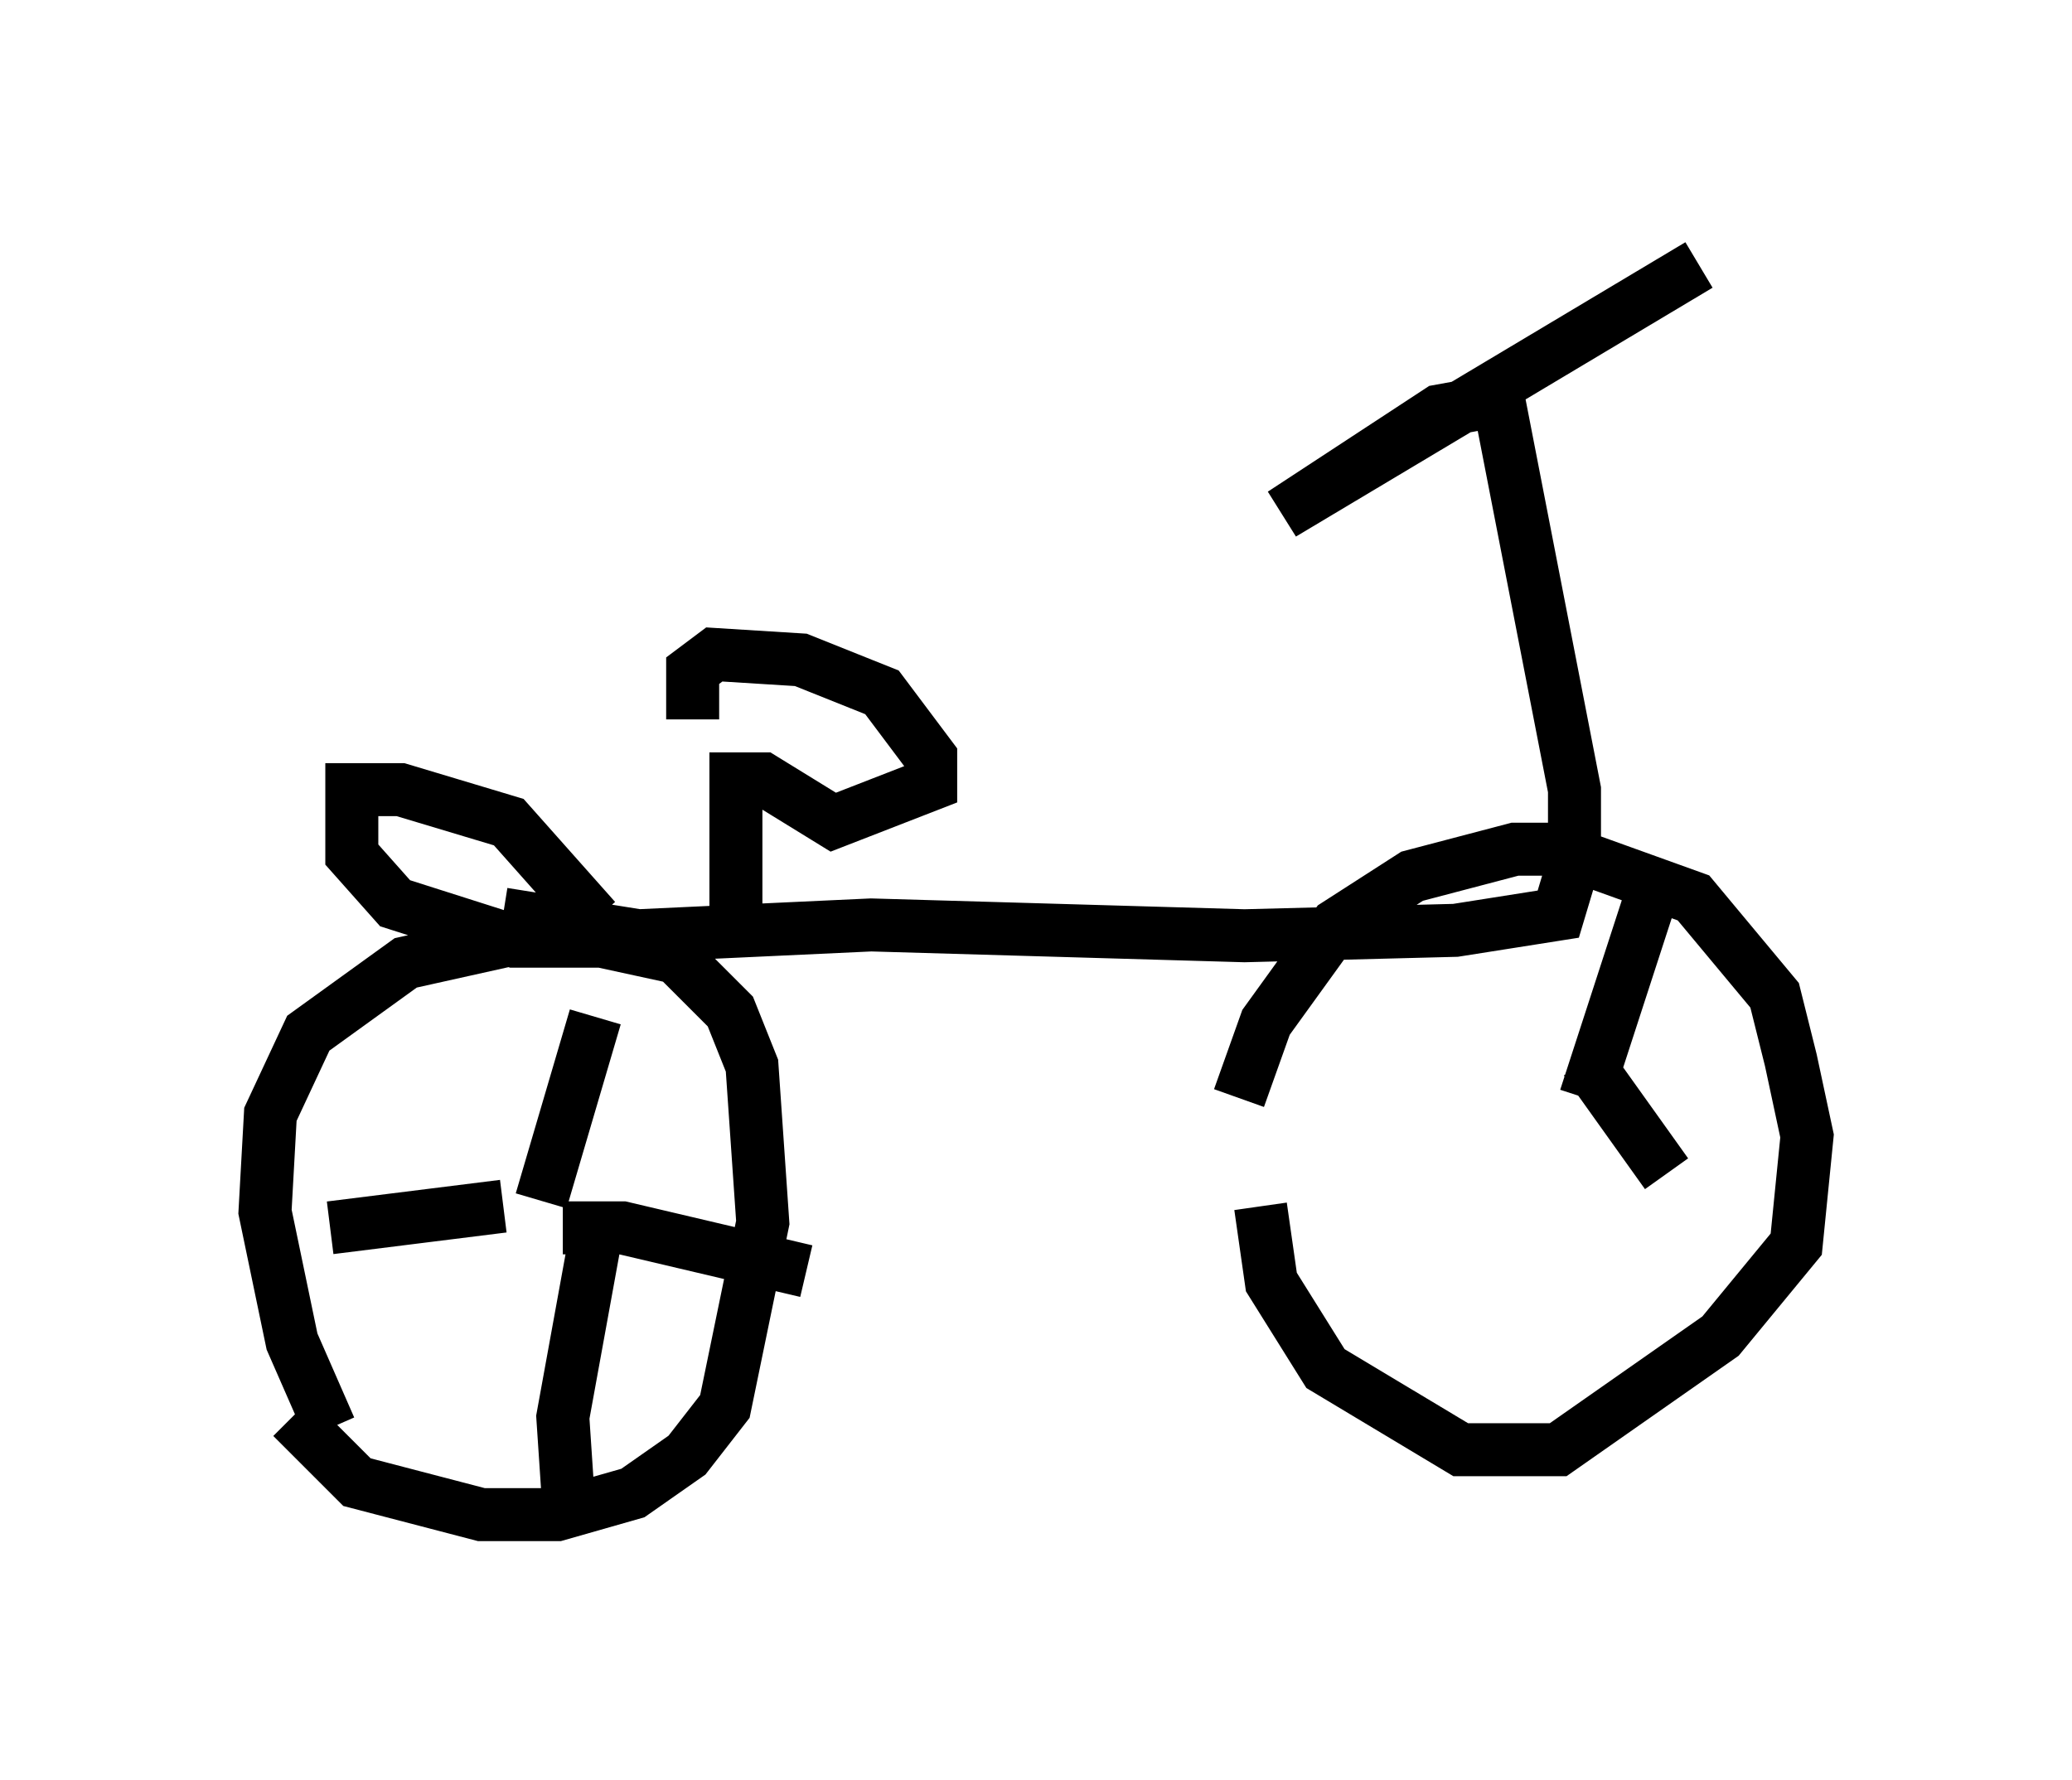 <?xml version="1.0" encoding="utf-8" ?>
<svg baseProfile="full" height="33.582" version="1.1" width="39.094" xmlns="http://www.w3.org/2000/svg" xmlns:ev="http://www.w3.org/2001/xml-events" xmlns:xlink="http://www.w3.org/1999/xlink"><defs /><rect fill="white" height="33.582" width="39.094" x="0" y="0" /><path d="M5, 25.825 m0.51, 0.919 l1.225, 1.225 2.348, 0.613 l1.429, 0.0 1.429, -0.408 l1.021, -0.715 0.715, -0.919 l0.715, -3.471 -0.204, -2.96 l-0.408, -1.021 -1.021, -1.021 l-2.348, -0.51 -2.756, 0.613 l-1.838, 1.327 -0.715, 1.531 l-0.102, 1.838 0.51, 2.45 l0.715, 1.633 m17.559, -4.185 l0.204, 1.429 1.021, 1.633 l2.552, 1.531 1.838, 0.0 l3.063, -2.144 1.429, -1.735 l0.204, -2.042 -0.306, -1.429 l-0.306, -1.225 -1.531, -1.838 l-2.552, -0.919 -0.817, 0.0 l-1.94, 0.51 -1.429, 0.919 l-1.327, 1.838 -0.51, 1.429 m-13.883, -3.471 l2.552, 0.408 4.39, -0.204 l7.044, 0.204 3.981, -0.102 l1.94, -0.306 0.306, -1.021 l0.0, -1.327 -1.429, -7.35 l-1.123, 0.204 -2.96, 1.94 l7.861, -4.696 m-18.171, 12.658 l0.0, -2.96 0.51, 0.0 l1.327, 0.817 1.838, -0.715 l0.0, -0.51 -0.919, -1.225 l-1.531, -0.613 -1.633, -0.102 l-0.408, 0.306 0.0, 0.919 m-0.408, 4.185 l-2.96, 0.0 -2.246, -0.715 l-0.817, -0.919 0.0, -0.817 l0.0, -0.408 0.919, 0.0 l2.042, 0.613 1.633, 1.838 m-1.021, 5.308 l1.021, -3.471 m-0.613, 3.981 l1.123, 0.0 3.471, 0.817 m-3.981, -0.613 l-0.613, 3.369 0.102, 1.531 m-1.225, -5.513 l-3.267, 0.408 m23.684, -2.45 l1.327, -4.083 m-1.327, 3.369 l1.531, 2.144 " fill="none" stroke="black" stroke-width="1" /></svg>